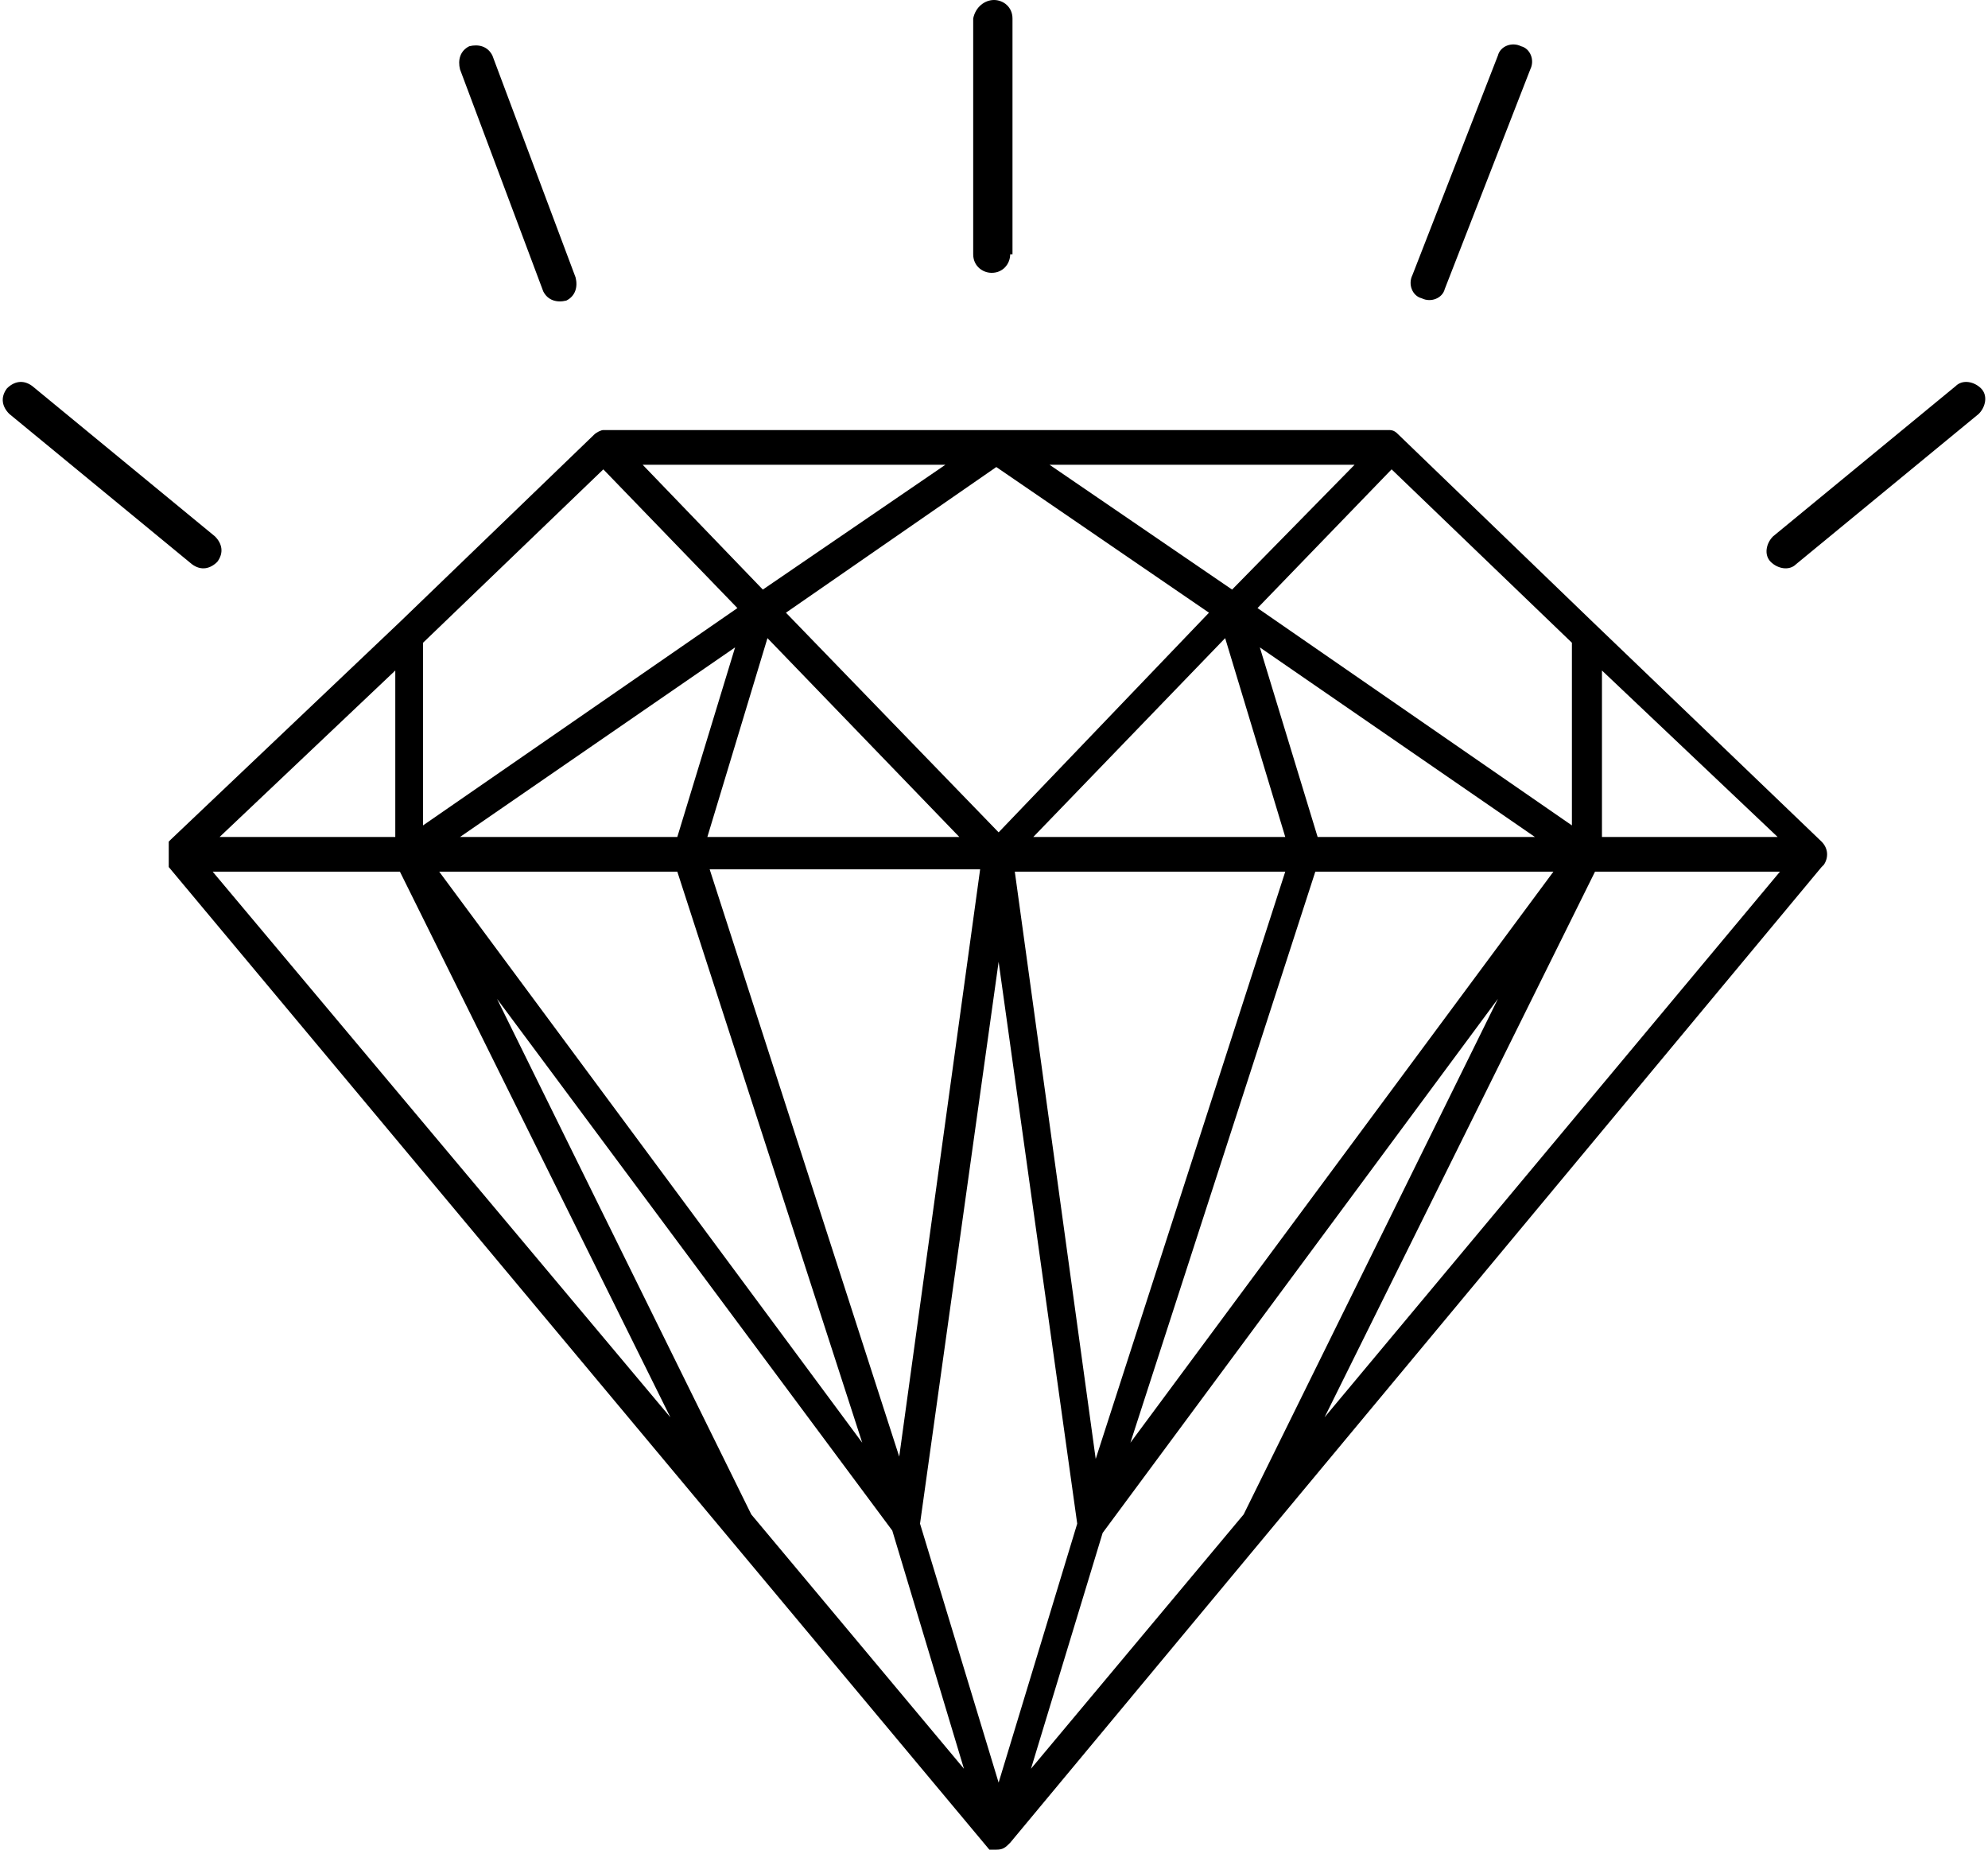 <svg xmlns="http://www.w3.org/2000/svg" viewBox="0 0 86 80">
<path d="M43.1,80L43.1,80L43.1,80L43,80l0,0l-0.1,0h0c0,0,0,0,0,0l-0.1,0l0,0l0,0l0,0L7.3,37.5l0,0l0,0l0,0l0,0l0,0l0-0.1l0-0.1l0-0.1l0-0.1v-0.1v-0.1l0-0.1l0-0.1l0-0.1l0,0l0-0.1l0-0.1l0,0l0,0l0.1-0.1l0,0l9.9-9.4c0,0,0,0,0,0l8.4-8.1c0.1-0.1,0.3-0.2,0.4-0.2h34c0.2,0,0.3,0.1,0.4,0.2l8.4,8.1c0,0,0,0,0,0l9.9,9.5c0.3,0.3,0.3,0.7,0.1,1c0,0,0,0-0.1,0.1L43.7,79.7C43.5,79.9,43.4,80,43.1,80L43.1,80L43.1,80L43.1,80z M43.7,11c0,0.4-0.3,0.8-0.8,0.8c-0.4,0-0.8-0.3-0.8-0.8V0.8C42.2,0.3,42.6,0,43,0c0.4,0,0.8,0.3,0.8,0.8V11z M77.7,24.4c-0.3,0.3-0.8,0.2-1.1-0.1c-0.3-0.3-0.2-0.8,0.1-1.1l7.9-6.5c0.3-0.3,0.8-0.2,1.1,0.1c0.3,0.3,0.2,0.8-0.1,1.1L77.7,24.4z M62.5,12.5c-0.1,0.4-0.6,0.6-1,0.4c-0.4-0.1-0.6-0.6-0.4-1l3.7-9.5c0.1-0.4,0.6-0.6,1-0.4c0.4,0.1,0.6,0.6,0.4,1L62.5,12.5z M9.3,23.2c0.3,0.3,0.4,0.7,0.1,1.1c-0.3,0.3-0.7,0.4-1.1,0.1l-7.9-6.5c-0.3-0.3-0.4-0.7-0.1-1.1c0.3-0.3,0.7-0.4,1.1-0.1L9.3,23.2z M24.9,12c0.1,0.4,0,0.8-0.4,1c-0.4,0.1-0.8,0-1-0.4L19.9,3c-0.1-0.4,0-0.8,0.4-1c0.4-0.1,0.8,0,1,0.4L24.9,12z M33.2,27.6l-2.6,8.6h10.9L33.2,27.6z M30.7,37.6l8.2,25.4l3.5-25.4H30.7z M38.6,66.2L21.5,43.2l11,22.3l9.2,11L38.6,66.2z M29,61.3L17.3,37.7H9.2L29,61.3z M19,37.7l18.3,24.7l-8-24.7H19L19,37.7z M29.3,36.2l2.5-8.2l-11.9,8.2H29.3z M54.5,28l2.5,8.2h9.4L54.5,28z M56.9,37.7l-8,24.7l18.3-24.7H56.9L56.9,37.7z M69,37.7L57.3,61.3l19.7-23.6H69z M64.8,43.2L47.7,66.3l-3.1,10.2l9.2-11L64.8,43.2L64.8,43.2z M47.4,63.1l8.2-25.4H43.9L47.4,63.1z M55.6,36.2l-2.6-8.6l-8.3,8.6H55.6z M43.2,77.1l3.4-11.2l-3.4-24.3l-3.4,24.3L43.2,77.1z M69.3,29v7.2h7.6L69.3,29z M52.3,26.5l-9.2-6.3L34,26.5l9.2,9.5L52.3,26.5z M17.1,36.2V29l-7.6,7.2H17.1z M18.3,27.8v7.9l13.6-9.4l-5.8-6L18.3,27.8z M33,25.5l7.9-5.4H27.8L33,25.5z M45.4,20.1l7.9,5.4l5.3-5.4H45.4z M54.4,26.3L68,35.7v-7.9l-7.8-7.5L54.4,26.3z"/>
</svg>
